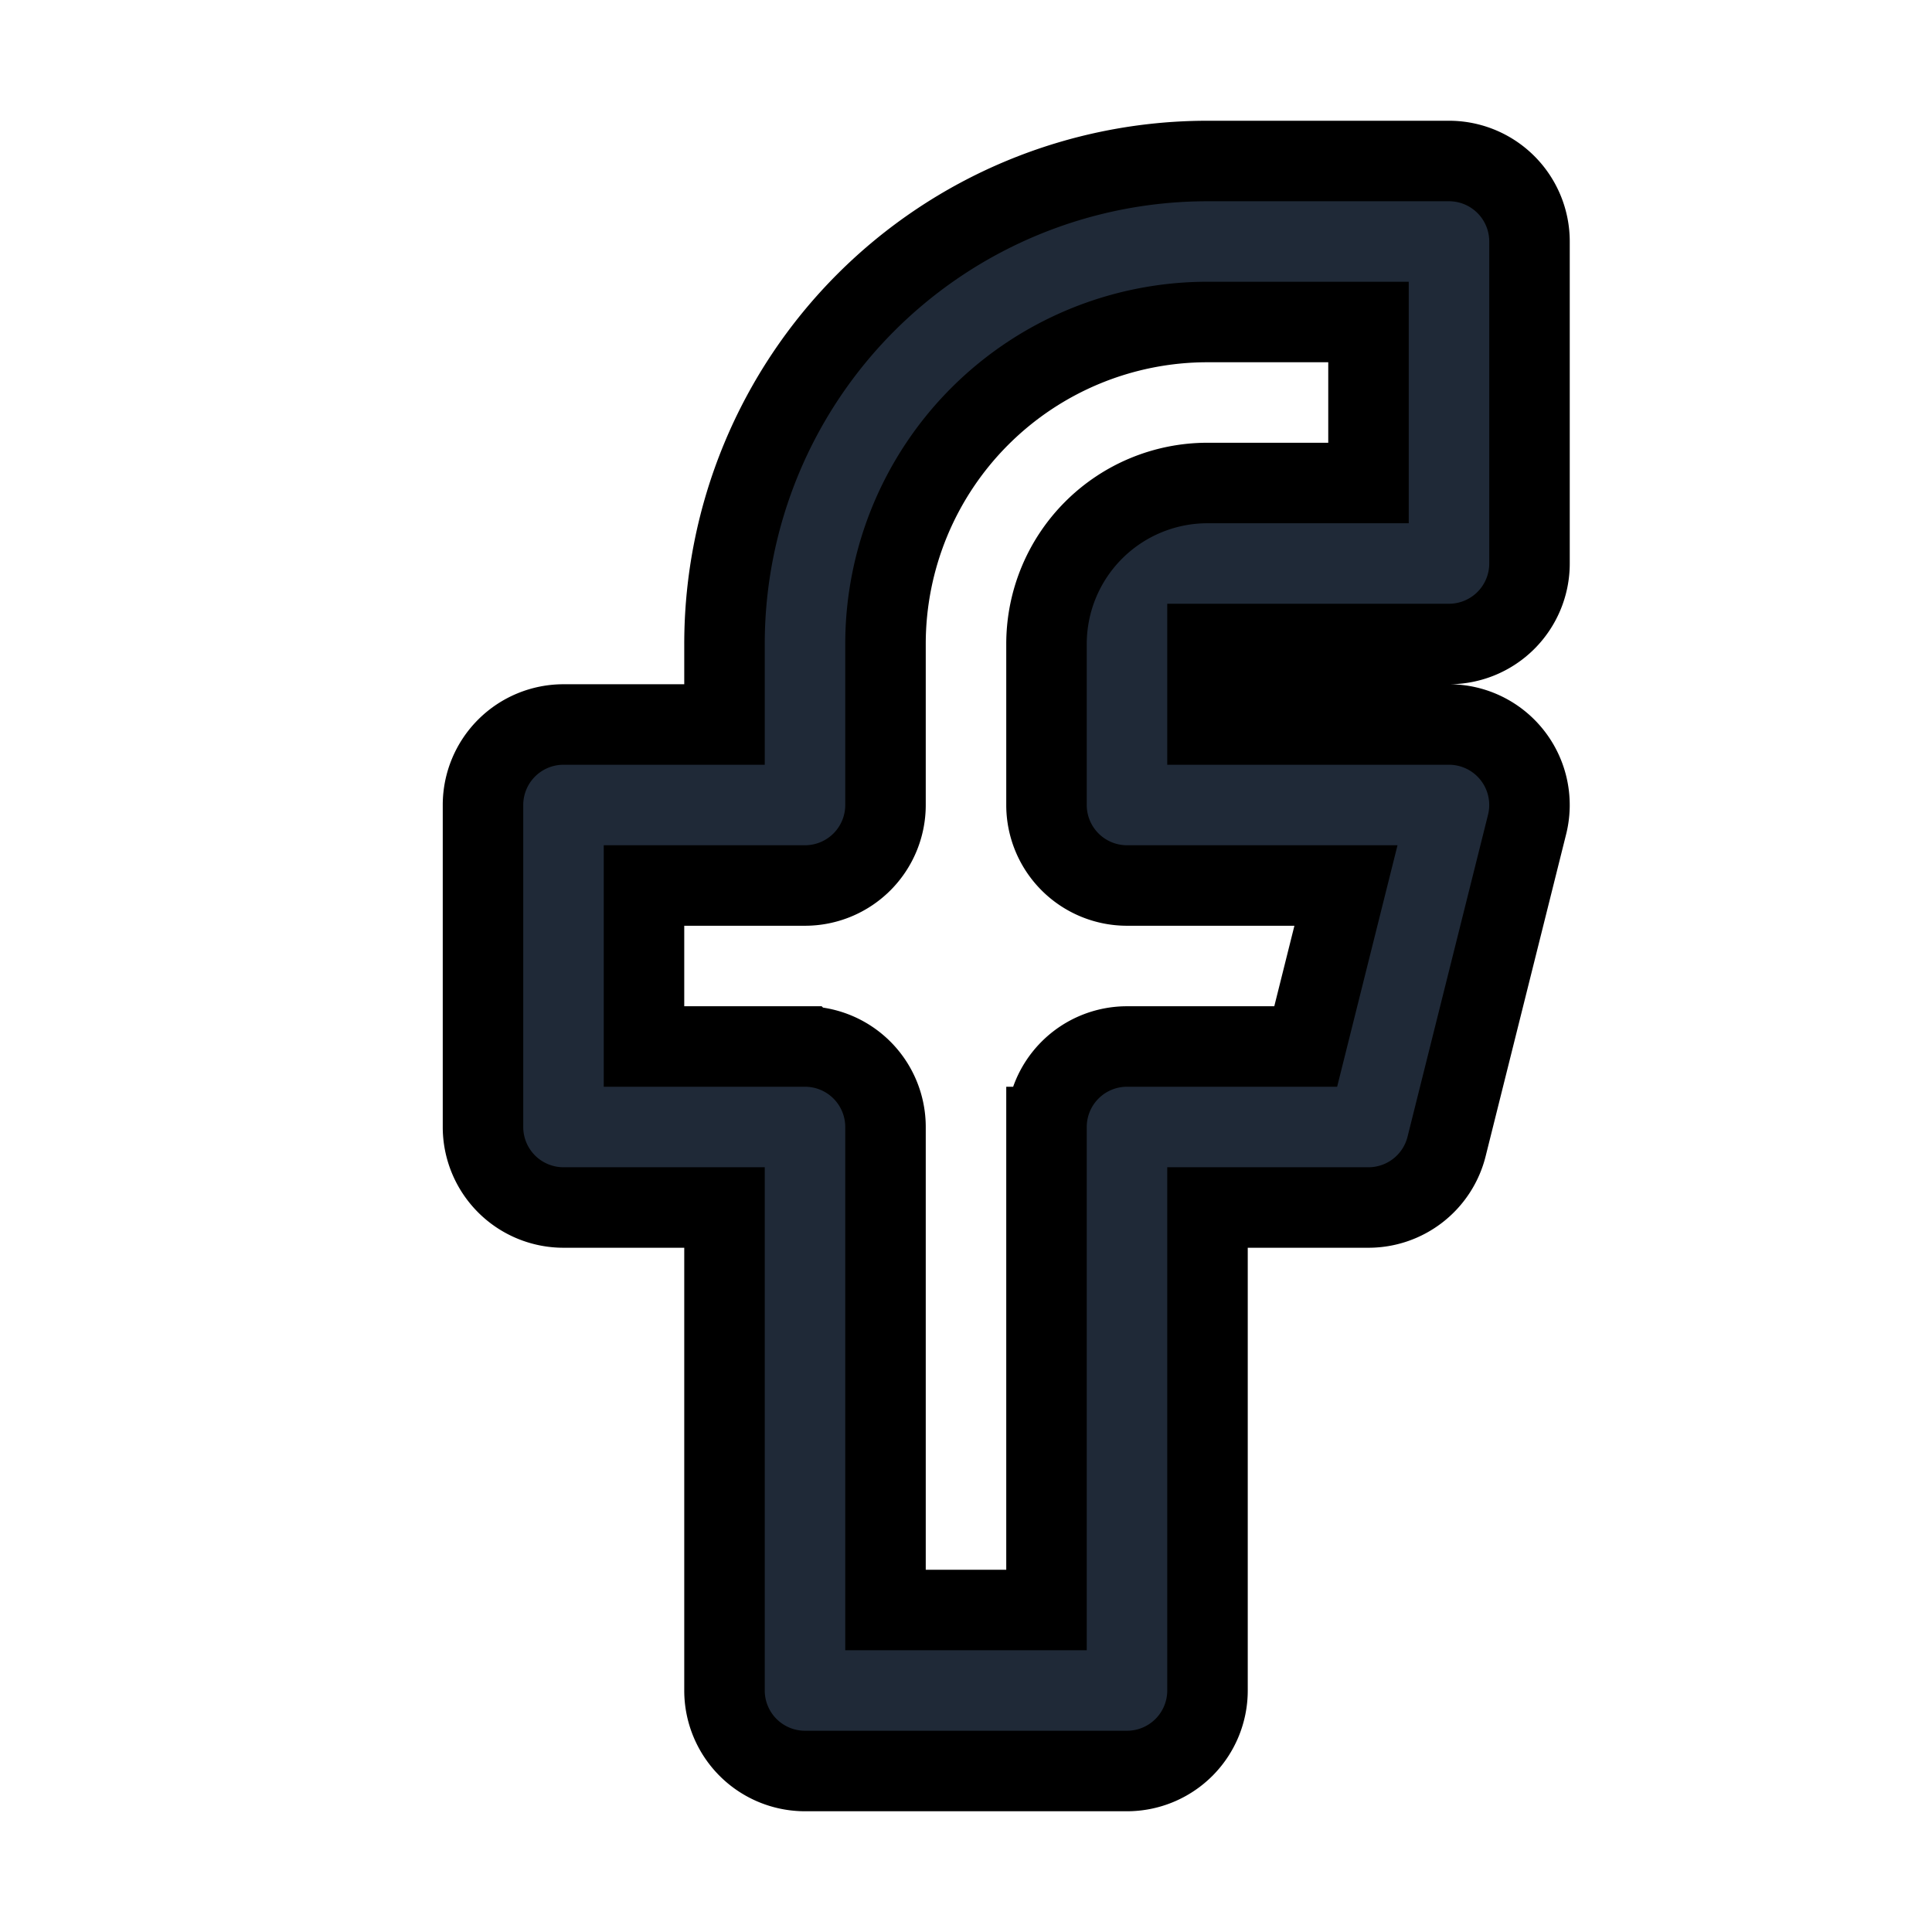 <svg fill="none" stroke="currentColor" viewBox="0 0 24 24">
  <path fill="#1F2937" fill-rule="evenodd" d="M10.757 3.757A6 6 0 0 1 15 2h3a1 1 0 0 1 1 1v4a1 1 0 0 1-1 1h-3v1h3a1 1 0 0 1 .97 1.242l-1 4A1 1 0 0 1 17 15h-2v6a1 1 0 0 1-1 1h-4a1 1 0 0 1-1-1v-6H7a1 1 0 0 1-1-1v-4a1 1 0 0 1 1-1h2V8a6 6 0 0 1 1.757-4.243zM15 4a4 4 0 0 0-4 4v2a1 1 0 0 1-1 1H8v2h2a1 1 0 0 1 1 1v6h2v-6a1 1 0 0 1 1-1h2.22l.5-2H14a1 1 0 0 1-1-1V8a2 2 0 0 1 2-2h2V4h-2z" clip-rule="evenodd"/>
</svg>
